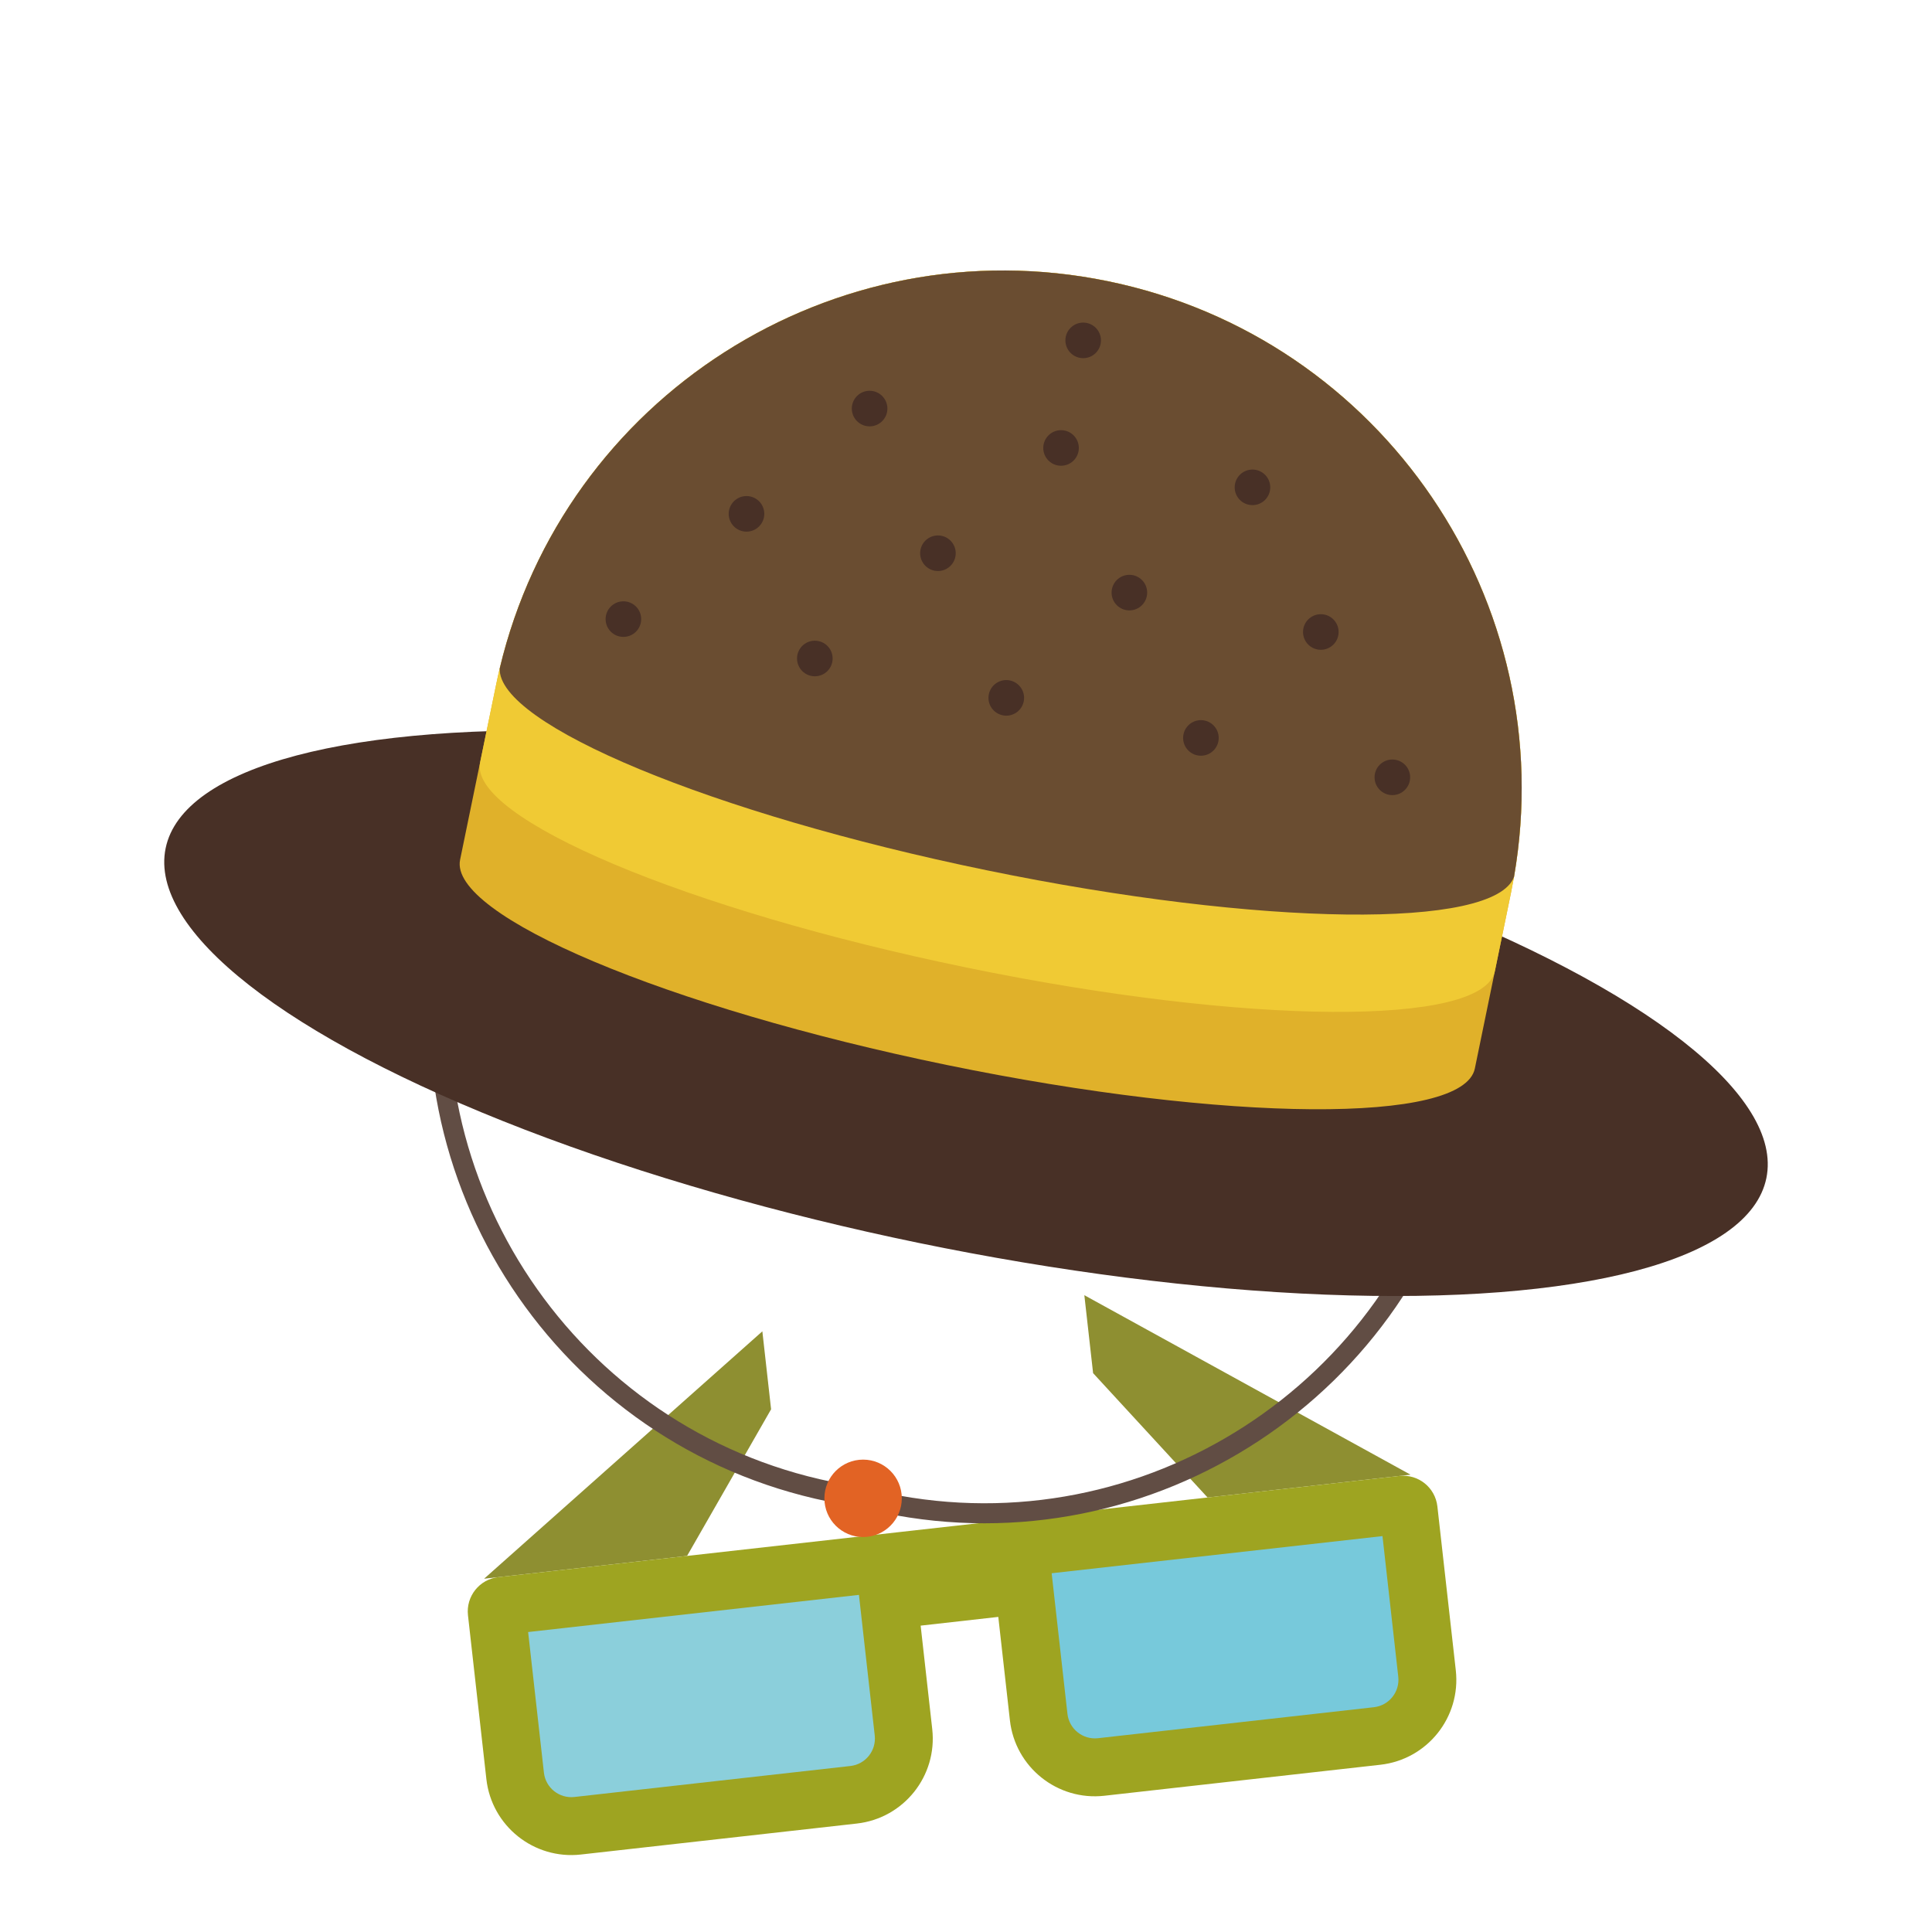 <svg id="eqxk8sl6q3dr1" xmlns="http://www.w3.org/2000/svg" xmlns:xlink="http://www.w3.org/1999/xlink" viewBox="0 0 200 200" shape-rendering="geometricPrecision" text-rendering="geometricPrecision"><style><![CDATA[#eqxk8sl6q3dr2_to {animation: eqxk8sl6q3dr2_to__to 2000ms linear infinite normal forwards}@keyframes eqxk8sl6q3dr2_to__to { 0% {transform: translate(100px,111.273px)} 30% {transform: translate(100px,87.103px)} 40% {transform: translate(100px,87.103px)} 100% {transform: translate(100px,111.273px)} }#eqxk8sl6q3dr4_tr {animation: eqxk8sl6q3dr4_tr__tr 2000ms linear infinite normal forwards}@keyframes eqxk8sl6q3dr4_tr__tr { 0% {transform: translate(99.998px,152.686px) rotate(3.574deg)} 50% {transform: translate(99.998px,152.686px) rotate(-9.719deg)} 100% {transform: translate(99.998px,152.686px) rotate(3.574deg)} }#eqxk8sl6q3dr10_tr {animation: eqxk8sl6q3dr10_tr__tr 2000ms linear infinite normal forwards}@keyframes eqxk8sl6q3dr10_tr__tr { 0% {transform: translate(100.003px,82.284px) rotate(0deg)} 50% {transform: translate(100.003px,82.284px) rotate(10.6deg)} 100% {transform: translate(100.003px,82.284px) rotate(0deg)} }]]></style><g id="eqxk8sl6q3dr2_to" transform="translate(100,111.273)"><g id="eqxk8sl6q3dr2" transform="translate(-100.003,-100)"><g id="eqxk8sl6q3dr3"><g id="eqxk8sl6q3dr4_tr" transform="translate(99.998,152.686) rotate(3.574)"><g id="eqxk8sl6q3dr4" transform="translate(-99.998,-152.686)"><polygon id="eqxk8sl6q3dr5" points="50.181,155.266 77.333,127.91 78.739,135.909 71.004,151.601" fill="rgb(142,143,49)" stroke="none" stroke-width="1"/><polygon id="eqxk8sl6q3dr6" points="145.228,138.539 110.367,122.099 111.775,130.096 124.404,142.205" fill="rgb(142,143,49)" stroke="none" stroke-width="1"/><path id="eqxk8sl6q3dr7" d="M144.066,138.744L104.671,145.676L101.844,146.174L93.874,147.575L92.572,147.804L51.655,155.006C49.709,155.347,48.408,157.202,48.751,159.149L51.709,175.957C52.557,180.769,57.143,183.983,61.955,183.138L90.274,178.155C95.085,177.307,98.298,172.719,97.452,167.909L95.587,157.296L103.553,155.893L105.421,166.507C106.268,171.319,110.855,174.534,115.666,173.687L143.984,168.703C148.797,167.856,152.011,163.271,151.166,158.458L148.206,141.647C147.865,139.699,146.013,138.401,144.066,138.744Z" fill="rgb(158,164,33)" stroke="none" stroke-width="1"/><path id="eqxk8sl6q3dr8" d="M60.918,177.234C59.368,177.508,57.885,176.468,57.613,174.92L55.074,160.491L89.013,154.516L91.553,168.945C91.824,170.496,90.786,171.98,89.236,172.251L60.918,177.234Z" fill="rgb(139,207,219)" stroke="none" stroke-width="1"/><path id="eqxk8sl6q3dr9" d="M114.631,167.784C113.08,168.055,111.598,167.014,111.324,165.467L108.785,151.038L142.725,145.065L145.264,159.494C145.535,161.043,144.498,162.525,142.948,162.799L114.631,167.784Z" fill="rgb(119,201,219)" stroke="none" stroke-width="1"/></g></g><g id="eqxk8sl6q3dr10_tr" transform="translate(100.003,82.284) rotate(0)"><g id="eqxk8sl6q3dr10" transform="translate(-100.003,-82.284)"><path id="eqxk8sl6q3dr11" d="M91.503,145.351L85.673,144.152C57.76,138.409,39.722,111.029,45.465,83.116C45.581,82.554,46.127,82.193,46.688,82.309L151.738,103.923C152.005,103.978,152.241,104.136,152.392,104.365C152.543,104.597,152.597,104.875,152.541,105.146C146.799,133.059,119.417,151.094,91.503,145.351ZM47.296,84.548C42.421,110.989,59.635,136.68,86.09,142.122L91.92,143.322C118.378,148.765,144.335,131.957,150.295,105.739L47.296,84.548Z" fill="rgb(97,77,68)" stroke="none" stroke-width="1"/><ellipse id="eqxk8sl6q3dr12" rx="84.544" ry="24.265" transform="matrix(0.98 0.202 -0.202 0.98 100.003 93.613)" fill="rgb(72,48,38)" stroke="none" stroke-width="1"/><path id="eqxk8sl6q3dr13" d="M156.416,81.169L152.678,99.34C151.491,105.106,127.015,104.939,98.008,98.971C69,93.003,46.446,83.493,47.632,77.728L51.371,59.557C51.484,59.006,51.607,58.455,51.738,57.911C58.418,29.849,86.241,11.984,114.701,17.839C143.157,23.693,161.67,51.092,156.732,79.513C156.633,80.064,156.529,80.618,156.416,81.169Z" fill="rgb(224,177,42)" stroke="none" stroke-width="1"/><circle id="eqxk8sl6q3dr14" r="4.007" transform="matrix(1 0 0 1 89.351 143.833)" fill="rgb(226,99,36)" stroke="none" stroke-width="1"/><path id="eqxk8sl6q3dr15" d="M156.416,81.169L154.75,89.264C153.564,95.026,129.088,94.861,100.081,88.892C71.072,82.924,48.519,73.413,49.704,67.651L51.37,59.556C51.483,59.005,51.606,58.454,51.737,57.91C58.417,29.848,86.24,11.983,114.7,17.838C143.156,23.692,161.669,51.091,156.731,79.512C156.633,80.064,156.529,80.618,156.416,81.169Z" fill="rgb(240,202,52)" stroke="none" stroke-width="1"/><path id="eqxk8sl6q3dr16" d="M156.731,79.513C154.701,84.944,130.607,84.672,102.154,78.818C73.7,72.963,51.455,63.701,51.735,57.911C58.417,29.849,86.242,11.984,114.7,17.839C143.156,23.693,161.669,51.091,156.731,79.513Z" fill="rgb(106,77,49)" stroke="none" stroke-width="1"/><circle id="eqxk8sl6q3dr17" r="1.842" transform="matrix(1 0 0 1 90.024 31.022)" fill="rgb(72,48,38)" stroke="none" stroke-width="1"/><circle id="eqxk8sl6q3dr18" r="1.841" transform="matrix(1 0 0 1 109.842 35.1)" fill="rgb(72,48,38)" stroke="none" stroke-width="1"/><circle id="eqxk8sl6q3dr19" r="1.841" transform="matrix(1 0 0 1 112.134 23.963)" fill="rgb(72,48,38)" stroke="none" stroke-width="1"/><circle id="eqxk8sl6q3dr20" r="1.841" transform="matrix(1 0 0 1 129.658 39.177)" fill="rgb(72,48,38)" stroke="none" stroke-width="1"/><path id="eqxk8sl6q3dr21" d="M79.085,42.29C78.88,43.288,77.905,43.93,76.909,43.725C75.913,43.52,75.271,42.546,75.476,41.548C75.681,40.554,76.655,39.912,77.651,40.117C78.648,40.321,79.29,41.296,79.085,42.29Z" fill="rgb(72,48,38)" stroke="none" stroke-width="1"/><path id="eqxk8sl6q3dr22" d="M98.902,46.367C98.697,47.365,97.724,48.007,96.728,47.802C95.732,47.597,95.089,46.622,95.294,45.625C95.499,44.63,96.473,43.989,97.47,44.194C98.467,44.399,99.106,45.373,98.902,46.367Z" fill="rgb(72,48,38)" stroke="none" stroke-width="1"/><circle id="eqxk8sl6q3dr23" r="1.842" transform="matrix(1 0 0 1 116.916 50.073)" fill="rgb(72,48,38)" stroke="none" stroke-width="1"/><circle id="eqxk8sl6q3dr24" r="1.842" transform="matrix(1 0 0 1 136.734 54.151)" fill="rgb(72,48,38)" stroke="none" stroke-width="1"/><circle id="eqxk8sl6q3dr25" r="1.842" transform="matrix(1 0 0 1 64.537 52.817)" fill="rgb(72,48,38)" stroke="none" stroke-width="1"/><circle id="eqxk8sl6q3dr26" r="1.842" transform="matrix(1 0 0 1 84.354 56.894)" fill="rgb(72,48,38)" stroke="none" stroke-width="1"/><path id="eqxk8sl6q3dr27" d="M105.979,61.343C105.774,62.338,104.797,62.98,103.803,62.775C102.805,62.569,102.162,61.594,102.367,60.6C102.572,59.602,103.547,58.96,104.546,59.166C105.539,59.371,106.184,60.345,105.979,61.343Z" fill="rgb(72,48,38)" stroke="none" stroke-width="1"/><circle id="eqxk8sl6q3dr28" r="1.842" transform="matrix(1 0 0 1 124.321 65.117)" fill="rgb(72,48,38)" stroke="none" stroke-width="1"/><circle id="eqxk8sl6q3dr29" r="1.842" transform="matrix(1 0 0 1 144.139 69.194)" fill="rgb(72,48,38)" stroke="none" stroke-width="1"/></g></g></g></g></g></svg>